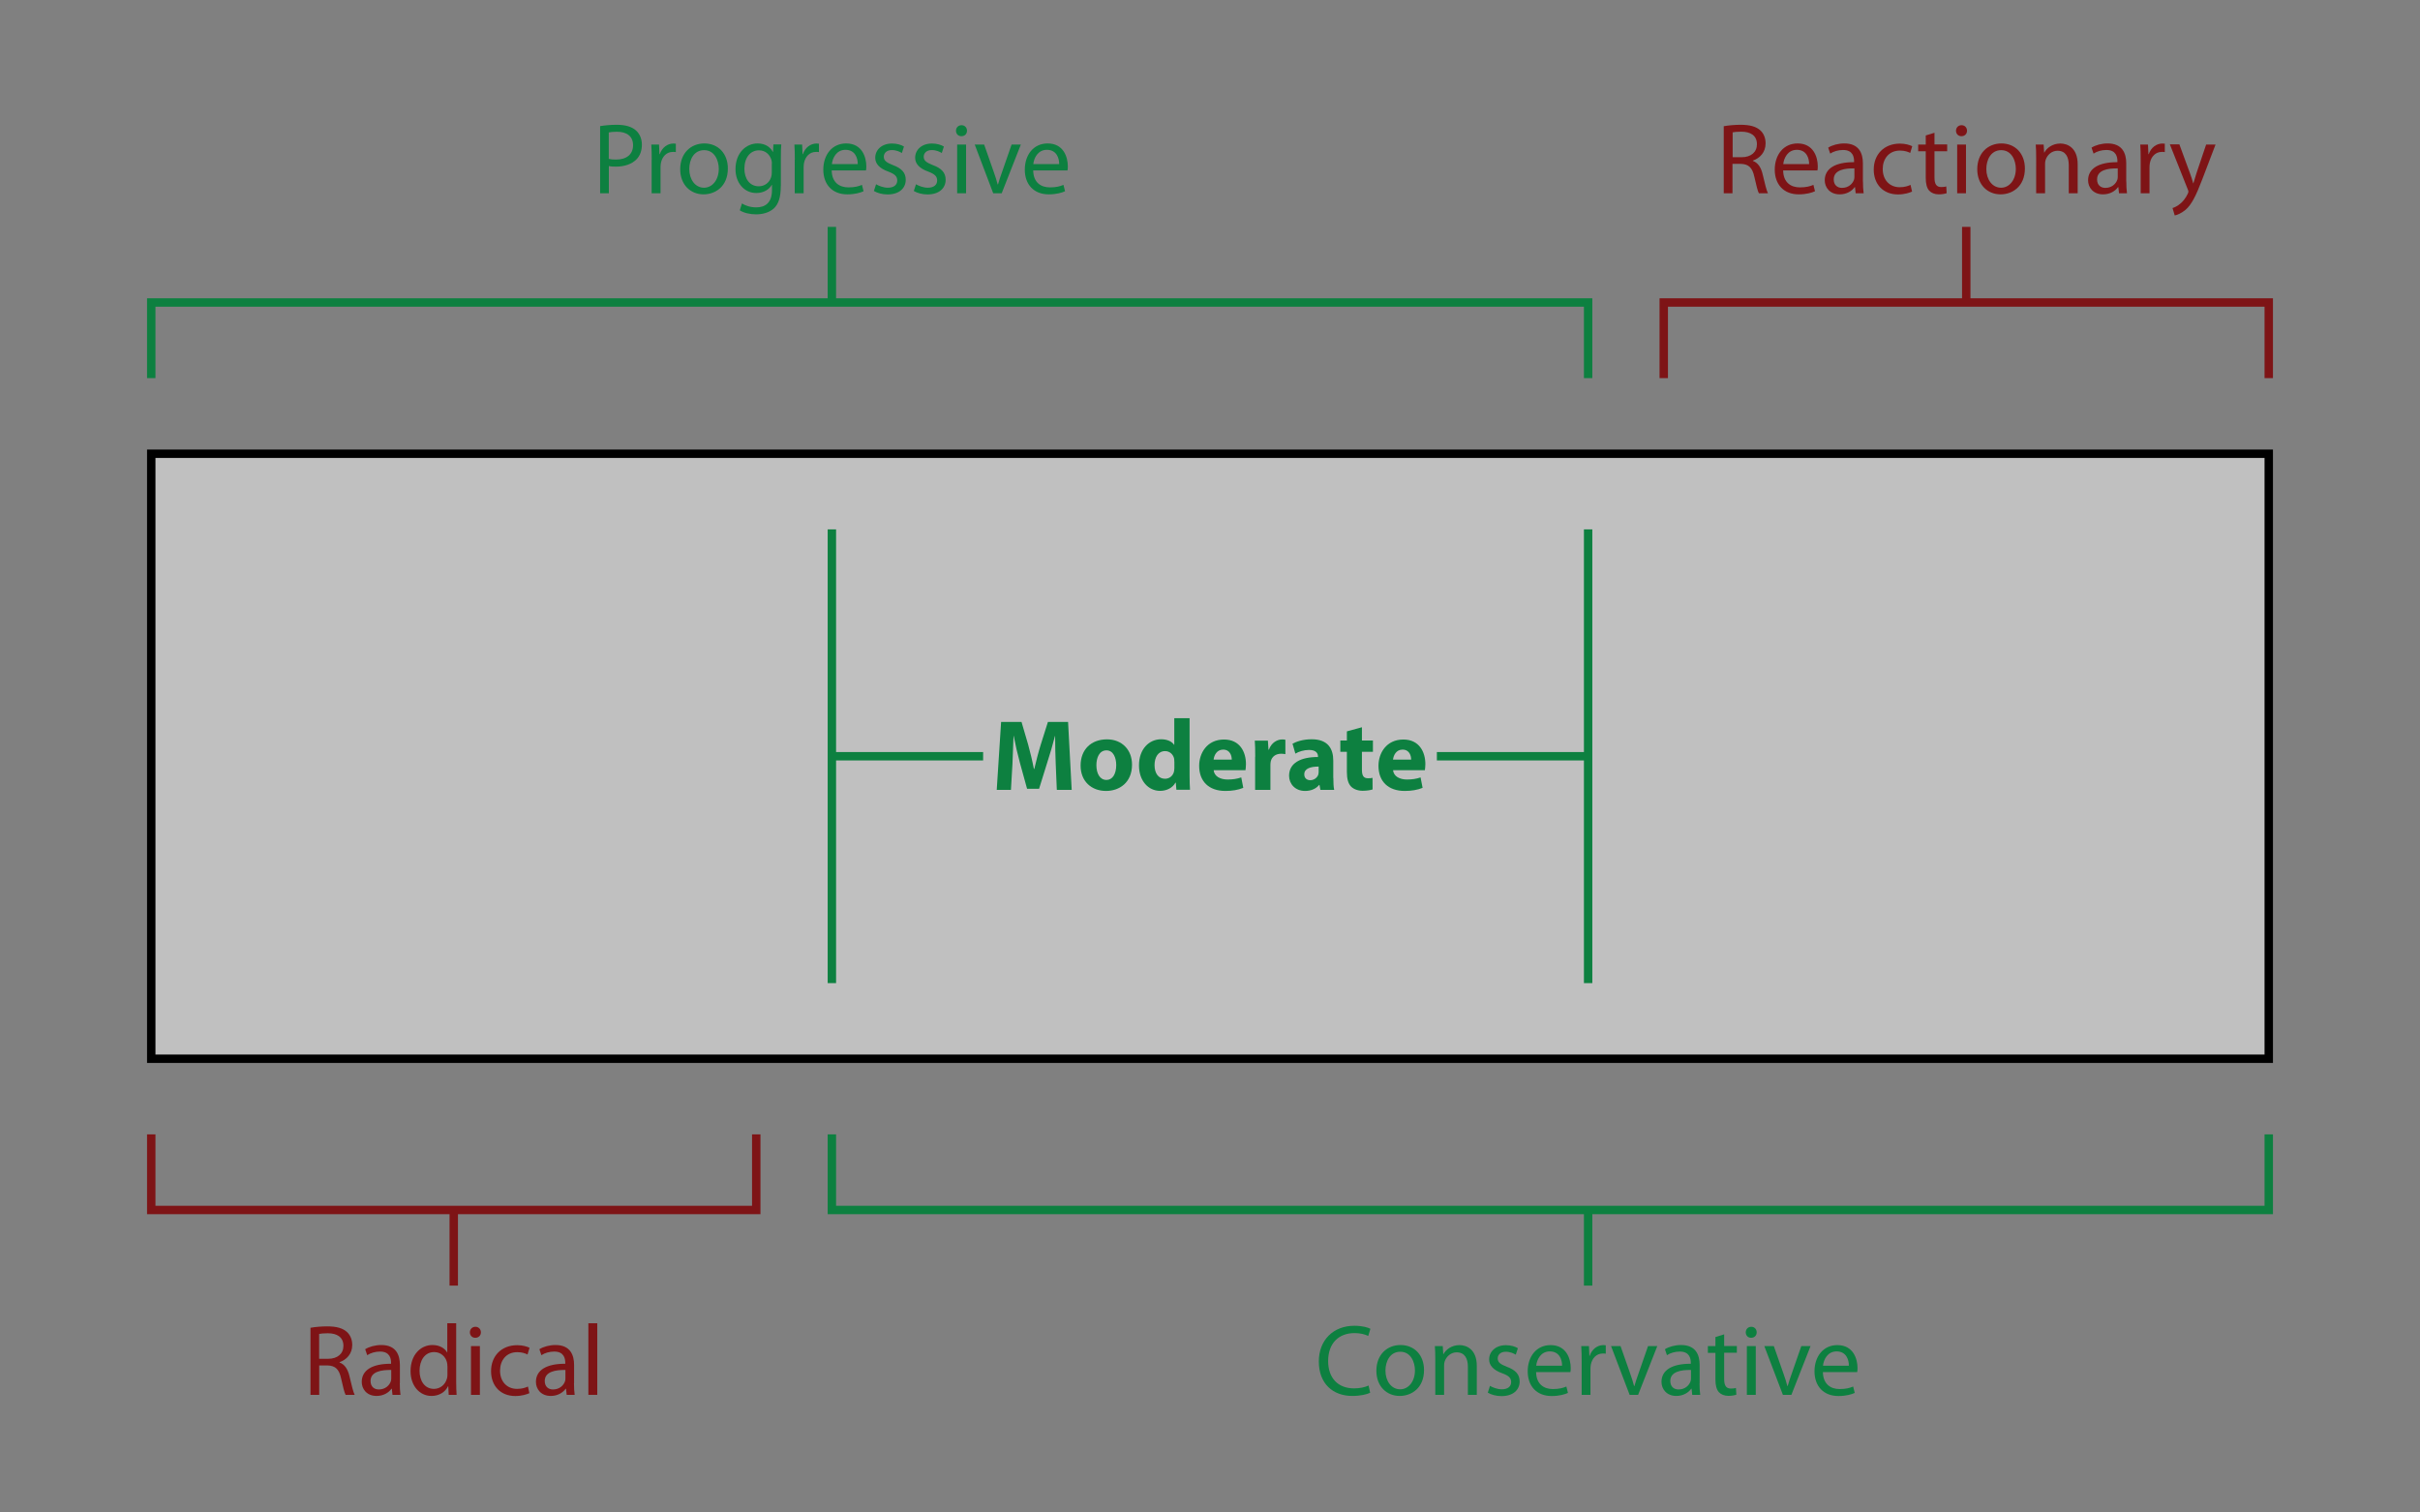 <?xml version="1.0" encoding="utf-8"?>
<!-- Generator: Adobe Illustrator 25.0.1, SVG Export Plug-In . SVG Version: 6.00 Build 0)  -->
<svg version="1.2" baseProfile="tiny" id="Layer_1" xmlns="http://www.w3.org/2000/svg" xmlns:xlink="http://www.w3.org/1999/xlink"
	 x="0px" y="0px" viewBox="0 0 288 180" overflow="visible" xml:space="preserve">
<rect x="0" y="0" width="288" height="180" fill="#808080" stroke="none"/>
<rect x="18" y="54" fill="#FFFFFF" fill-opacity="0.5" stroke="#000000" width="252" height="72"/>
<g>
	<path fill="#0D8040" d="M71.41,15.01c0.5-0.08,1.16-0.16,2-0.16c1.03,0,1.79,0.24,2.27,0.67c0.43,0.38,0.71,0.97,0.71,1.69
		c0,0.73-0.22,1.31-0.62,1.73c-0.56,0.59-1.45,0.89-2.47,0.89c-0.31,0-0.6-0.01-0.84-0.07V23h-1.04V15.01z M72.45,18.91
		c0.23,0.06,0.52,0.08,0.86,0.08c1.26,0,2.03-0.62,2.03-1.71c0-1.08-0.77-1.6-1.91-1.6c-0.46,0-0.8,0.04-0.98,0.08V18.91z"/>
	<path fill="#0D8040" d="M77.56,19.01c0-0.68-0.01-1.27-0.05-1.81h0.92l0.05,1.15h0.04c0.26-0.78,0.91-1.27,1.62-1.27
		c0.11,0,0.19,0.01,0.29,0.02v1c-0.11-0.02-0.22-0.02-0.36-0.02c-0.74,0-1.27,0.55-1.42,1.34c-0.02,0.14-0.04,0.32-0.04,0.49V23
		h-1.06V19.01z"/>
	<path fill="#0D8040" d="M86.62,20.05c0,2.15-1.5,3.08-2.89,3.08c-1.56,0-2.78-1.15-2.78-2.99c0-1.93,1.28-3.07,2.88-3.07
		C85.49,17.08,86.62,18.29,86.62,20.05z M82.03,20.11c0,1.27,0.72,2.23,1.75,2.23c1.01,0,1.76-0.95,1.76-2.25
		c0-0.98-0.49-2.22-1.74-2.22C82.56,17.87,82.03,19.02,82.03,20.11z"/>
	<path fill="#0D8040" d="M92.92,22.15c0,1.34-0.28,2.15-0.83,2.66c-0.58,0.52-1.39,0.7-2.12,0.7c-0.7,0-1.46-0.17-1.93-0.48
		l0.26-0.82c0.38,0.25,0.98,0.47,1.7,0.47c1.08,0,1.87-0.56,1.87-2.04V22h-0.02c-0.31,0.54-0.95,0.97-1.85,0.97
		c-1.44,0-2.47-1.22-2.47-2.83c0-1.97,1.28-3.07,2.63-3.07c1.01,0,1.55,0.52,1.81,1H92l0.04-0.88h0.94
		c-0.04,0.41-0.05,0.89-0.05,1.58V22.15z M91.86,19.49c0-0.18-0.01-0.34-0.06-0.47c-0.19-0.62-0.7-1.13-1.48-1.13
		c-1.01,0-1.73,0.85-1.73,2.19c0,1.14,0.59,2.09,1.72,2.09c0.66,0,1.25-0.41,1.46-1.08c0.06-0.18,0.08-0.38,0.08-0.56V19.49z"/>
	<path fill="#0D8040" d="M94.59,19.01c0-0.68-0.01-1.27-0.05-1.81h0.92l0.05,1.15h0.04c0.26-0.78,0.91-1.27,1.62-1.27
		c0.11,0,0.19,0.01,0.29,0.02v1c-0.11-0.02-0.22-0.02-0.36-0.02c-0.74,0-1.27,0.55-1.42,1.34c-0.02,0.14-0.04,0.32-0.04,0.49V23
		h-1.06V19.01z"/>
	<path fill="#0D8040" d="M98.98,20.29c0.02,1.43,0.92,2.01,1.99,2.01c0.76,0,1.22-0.13,1.61-0.3l0.19,0.76
		c-0.37,0.17-1.02,0.37-1.94,0.37c-1.79,0-2.85-1.19-2.85-2.94c0-1.75,1.03-3.12,2.72-3.12c1.91,0,2.4,1.66,2.4,2.72
		c0,0.22-0.01,0.37-0.04,0.49H98.98z M102.08,19.53c0.01-0.66-0.28-1.7-1.46-1.7c-1.08,0-1.54,0.97-1.62,1.7H102.08z"/>
	<path fill="#0D8040" d="M104.26,21.93c0.32,0.19,0.88,0.41,1.4,0.41c0.76,0,1.12-0.37,1.12-0.86c0-0.5-0.3-0.77-1.07-1.06
		c-1.06-0.38-1.55-0.95-1.55-1.64c0-0.94,0.77-1.7,2-1.7c0.59,0,1.1,0.16,1.42,0.36l-0.25,0.77c-0.23-0.14-0.65-0.35-1.19-0.35
		c-0.62,0-0.96,0.36-0.96,0.79c0,0.48,0.34,0.7,1.09,1c1,0.37,1.52,0.88,1.52,1.74c0,1.03-0.8,1.75-2.16,1.75
		c-0.64,0-1.22-0.17-1.63-0.41L104.26,21.93z"/>
	<path fill="#0D8040" d="M109.01,21.93c0.32,0.19,0.88,0.41,1.4,0.41c0.76,0,1.12-0.37,1.12-0.86c0-0.5-0.3-0.77-1.07-1.06
		c-1.06-0.38-1.55-0.95-1.55-1.64c0-0.94,0.77-1.7,2-1.7c0.59,0,1.1,0.16,1.42,0.36l-0.25,0.77c-0.23-0.14-0.65-0.35-1.19-0.35
		c-0.62,0-0.96,0.36-0.96,0.79c0,0.48,0.34,0.7,1.09,1c1,0.37,1.52,0.88,1.52,1.74c0,1.03-0.8,1.75-2.16,1.75
		c-0.64,0-1.22-0.17-1.63-0.41L109.01,21.93z"/>
	<path fill="#0D8040" d="M115.08,15.56c0,0.36-0.25,0.65-0.67,0.65c-0.38,0-0.64-0.29-0.64-0.65s0.26-0.66,0.66-0.66
		C114.82,14.9,115.08,15.19,115.08,15.56z M113.91,23v-5.8h1.06V23H113.91z"/>
	<path fill="#0D8040" d="M117.12,17.2l1.14,3.25c0.19,0.54,0.35,1.02,0.47,1.5h0.04c0.13-0.48,0.3-0.96,0.49-1.5l1.13-3.25h1.1
		l-2.28,5.8h-1.01L116,17.2H117.12z"/>
	<path fill="#0D8040" d="M122.96,20.29c0.02,1.43,0.92,2.01,1.99,2.01c0.76,0,1.22-0.13,1.61-0.3l0.19,0.76
		c-0.37,0.17-1.02,0.37-1.94,0.37c-1.79,0-2.85-1.19-2.85-2.94c0-1.75,1.03-3.12,2.72-3.12c1.91,0,2.4,1.66,2.4,2.72
		c0,0.22-0.01,0.37-0.04,0.49H122.96z M126.05,19.53c0.01-0.66-0.28-1.7-1.46-1.7c-1.08,0-1.54,0.97-1.62,1.7H126.05z"/>
</g>
<g>
	<path fill="#0D8040" d="M125.64,90.91c-0.04-0.97-0.07-2.15-0.07-3.32h-0.02c-0.26,1.03-0.6,2.18-0.91,3.13l-0.98,3.15h-1.43
		l-0.86-3.12c-0.26-0.96-0.53-2.11-0.73-3.17h-0.02c-0.04,1.09-0.08,2.34-0.13,3.35L120.31,94h-1.69l0.52-8.08h2.43l0.79,2.7
		c0.26,0.94,0.5,1.94,0.68,2.89h0.05c0.22-0.94,0.49-2,0.77-2.9l0.85-2.69h2.4l0.43,8.08h-1.77L125.64,90.91z"/>
	<path fill="#0D8040" d="M134.72,91c0,2.15-1.52,3.13-3.09,3.13c-1.72,0-3.03-1.13-3.03-3.02c0-1.91,1.25-3.12,3.14-3.12
		C133.52,87.99,134.72,89.23,134.72,91z M130.48,91.06c0,1.01,0.42,1.76,1.2,1.76c0.72,0,1.16-0.71,1.16-1.77
		c0-0.86-0.34-1.75-1.16-1.75C130.81,89.3,130.48,90.2,130.48,91.06z"/>
	<path fill="#0D8040" d="M141.57,85.48v6.76c0,0.66,0.02,1.35,0.05,1.75H140l-0.07-0.85h-0.04c-0.36,0.65-1.08,0.98-1.83,0.98
		c-1.39,0-2.51-1.19-2.51-3.01c-0.01-1.98,1.22-3.13,2.63-3.13c0.73,0,1.28,0.26,1.55,0.66h0.02v-3.17H141.57z M139.75,90.62
		c0-0.1,0-0.23-0.02-0.34c-0.11-0.48-0.5-0.89-1.07-0.89c-0.84,0-1.26,0.74-1.26,1.67c0,1,0.49,1.62,1.25,1.62
		c0.53,0,0.96-0.36,1.07-0.88c0.02-0.13,0.04-0.28,0.04-0.42V90.62z"/>
	<path fill="#0D8040" d="M144.44,91.65c0.05,0.75,0.8,1.12,1.66,1.12c0.62,0,1.13-0.08,1.62-0.25l0.24,1.24
		c-0.6,0.25-1.33,0.37-2.12,0.37c-1.99,0-3.13-1.15-3.13-2.99c0-1.49,0.92-3.13,2.96-3.13c1.89,0,2.61,1.48,2.61,2.93
		c0,0.31-0.04,0.59-0.06,0.72H144.44z M146.59,90.4c0-0.44-0.19-1.19-1.03-1.19c-0.77,0-1.08,0.71-1.13,1.19H146.59z"/>
	<path fill="#0D8040" d="M149.38,90.07c0-0.86-0.01-1.43-0.05-1.93h1.56l0.07,1.08h0.05c0.3-0.86,1.01-1.22,1.58-1.22
		c0.17,0,0.25,0.01,0.38,0.04v1.71c-0.14-0.02-0.29-0.05-0.49-0.05c-0.67,0-1.13,0.36-1.25,0.92c-0.02,0.12-0.04,0.26-0.04,0.41V94
		h-1.82V90.07z"/>
	<path fill="#0D8040" d="M158.68,92.58c0,0.55,0.02,1.09,0.1,1.42h-1.64l-0.11-0.59h-0.04c-0.38,0.47-0.98,0.72-1.68,0.72
		c-1.19,0-1.9-0.86-1.9-1.8c0-1.52,1.37-2.24,3.44-2.24v-0.07c0-0.32-0.17-0.77-1.07-0.77c-0.6,0-1.24,0.2-1.62,0.44l-0.34-1.18
		c0.41-0.23,1.21-0.53,2.28-0.53c1.96,0,2.57,1.15,2.57,2.54V92.58z M156.92,91.23c-0.96,0-1.7,0.23-1.7,0.92
		c0,0.47,0.31,0.7,0.72,0.7c0.44,0,0.83-0.3,0.95-0.67c0.02-0.1,0.04-0.21,0.04-0.31V91.23z"/>
	<path fill="#0D8040" d="M162.08,86.55v1.58h1.31v1.34h-1.31v2.12c0,0.71,0.18,1.03,0.72,1.03c0.25,0,0.37-0.01,0.54-0.05l0.01,1.38
		c-0.23,0.08-0.67,0.16-1.18,0.16c-0.59,0-1.08-0.2-1.38-0.5c-0.34-0.35-0.5-0.91-0.5-1.74v-2.4h-0.78v-1.34h0.78v-1.09
		L162.08,86.55z"/>
	<path fill="#0D8040" d="M165.79,91.65c0.05,0.75,0.8,1.12,1.65,1.12c0.62,0,1.13-0.08,1.62-0.25l0.24,1.24
		c-0.6,0.25-1.33,0.37-2.12,0.37c-1.99,0-3.13-1.15-3.13-2.99c0-1.49,0.92-3.13,2.96-3.13c1.89,0,2.62,1.48,2.62,2.93
		c0,0.31-0.04,0.59-0.06,0.72H165.79z M167.94,90.4c0-0.44-0.19-1.19-1.03-1.19c-0.77,0-1.08,0.71-1.13,1.19H167.94z"/>
</g>
<g>
	<path fill="#7E1416" d="M205.15,15.02c0.53-0.1,1.29-0.17,2-0.17c1.12,0,1.85,0.22,2.34,0.66c0.4,0.36,0.63,0.91,0.63,1.55
		c0,1.06-0.67,1.76-1.51,2.05v0.04c0.61,0.22,0.98,0.79,1.17,1.63c0.26,1.13,0.46,1.91,0.62,2.22h-1.08
		c-0.13-0.24-0.31-0.92-0.53-1.93c-0.24-1.12-0.68-1.54-1.63-1.57h-0.98V23h-1.04V15.02z M206.2,18.71h1.07
		c1.12,0,1.82-0.61,1.82-1.54c0-1.04-0.76-1.5-1.86-1.5c-0.5,0-0.85,0.04-1.03,0.08V18.71z"/>
	<path fill="#7E1416" d="M212.21,20.29c0.02,1.43,0.92,2.01,1.99,2.01c0.75,0,1.22-0.13,1.61-0.3l0.19,0.76
		c-0.37,0.17-1.02,0.37-1.94,0.37c-1.79,0-2.85-1.19-2.85-2.94c0-1.75,1.03-3.12,2.72-3.12c1.91,0,2.4,1.66,2.4,2.72
		c0,0.22-0.01,0.37-0.04,0.49H212.21z M215.3,19.53c0.01-0.66-0.28-1.7-1.46-1.7c-1.08,0-1.54,0.97-1.62,1.7H215.3z"/>
	<path fill="#7E1416" d="M221.71,21.61c0,0.5,0.02,1,0.08,1.39h-0.95l-0.08-0.73h-0.04c-0.32,0.46-0.95,0.86-1.78,0.86
		c-1.18,0-1.78-0.83-1.78-1.67c0-1.4,1.25-2.17,3.49-2.16v-0.12c0-0.47-0.13-1.34-1.32-1.33c-0.55,0-1.12,0.16-1.52,0.43l-0.24-0.71
		c0.48-0.3,1.19-0.5,1.92-0.5c1.77,0,2.21,1.21,2.21,2.36V21.61z M220.69,20.04c-1.15-0.02-2.46,0.18-2.46,1.31
		c0,0.7,0.46,1.01,0.98,1.01c0.77,0,1.26-0.48,1.43-0.97c0.04-0.12,0.05-0.24,0.05-0.34V20.04z"/>
	<path fill="#7E1416" d="M227.55,22.8c-0.28,0.13-0.89,0.34-1.67,0.34c-1.75,0-2.89-1.19-2.89-2.96c0-1.79,1.22-3.09,3.12-3.09
		c0.62,0,1.17,0.16,1.46,0.31l-0.24,0.8c-0.25-0.13-0.65-0.28-1.22-0.28c-1.33,0-2.05,1-2.05,2.19c0,1.34,0.86,2.17,2.01,2.17
		c0.6,0,1-0.14,1.3-0.28L227.55,22.8z"/>
	<path fill="#7E1416" d="M230.22,15.8v1.39h1.51V18h-1.51v3.13c0,0.72,0.2,1.13,0.79,1.13c0.29,0,0.46-0.02,0.61-0.07l0.05,0.8
		c-0.2,0.07-0.53,0.14-0.94,0.14c-0.49,0-0.89-0.17-1.14-0.44c-0.29-0.32-0.41-0.84-0.41-1.52V18h-0.9v-0.8h0.9v-1.08L230.22,15.8z"
		/>
	<path fill="#7E1416" d="M234.09,15.56c0,0.36-0.25,0.65-0.67,0.65c-0.38,0-0.64-0.29-0.64-0.65s0.26-0.66,0.66-0.66
		C233.83,14.9,234.09,15.19,234.09,15.56z M232.92,23v-5.8h1.05V23H232.92z"/>
	<path fill="#7E1416" d="M240.98,20.05c0,2.15-1.5,3.08-2.89,3.08c-1.56,0-2.78-1.15-2.78-2.99c0-1.93,1.28-3.07,2.88-3.07
		C239.85,17.08,240.98,18.29,240.98,20.05z M236.39,20.11c0,1.27,0.72,2.23,1.75,2.23c1.01,0,1.76-0.95,1.76-2.25
		c0-0.98-0.49-2.22-1.74-2.22C236.93,17.87,236.39,19.02,236.39,20.11z"/>
	<path fill="#7E1416" d="M242.32,18.77c0-0.61-0.01-1.09-0.05-1.57h0.94l0.06,0.96h0.02c0.29-0.54,0.96-1.08,1.92-1.08
		c0.8,0,2.05,0.48,2.05,2.47V23h-1.06v-3.35c0-0.94-0.35-1.71-1.34-1.71c-0.68,0-1.22,0.49-1.41,1.08
		c-0.05,0.13-0.07,0.31-0.07,0.49V23h-1.06V18.77z"/>
	<path fill="#7E1416" d="M253.05,21.61c0,0.5,0.02,1,0.08,1.39h-0.95l-0.08-0.73h-0.04c-0.32,0.46-0.95,0.86-1.78,0.86
		c-1.18,0-1.78-0.83-1.78-1.67c0-1.4,1.25-2.17,3.49-2.16v-0.12c0-0.47-0.13-1.34-1.32-1.33c-0.55,0-1.12,0.16-1.52,0.43l-0.24-0.71
		c0.48-0.3,1.19-0.5,1.92-0.5c1.77,0,2.21,1.21,2.21,2.36V21.61z M252.03,20.04c-1.15-0.02-2.46,0.18-2.46,1.31
		c0,0.7,0.46,1.01,0.98,1.01c0.77,0,1.26-0.48,1.43-0.97c0.04-0.12,0.05-0.24,0.05-0.34V20.04z"/>
	<path fill="#7E1416" d="M254.76,19.01c0-0.68-0.01-1.27-0.05-1.81h0.92l0.05,1.15h0.04c0.26-0.78,0.91-1.27,1.62-1.27
		c0.11,0,0.19,0.01,0.29,0.02v1c-0.11-0.02-0.22-0.02-0.36-0.02c-0.74,0-1.27,0.55-1.42,1.34c-0.02,0.14-0.04,0.32-0.04,0.49V23
		h-1.05V19.01z"/>
	<path fill="#7E1416" d="M259.37,17.2l1.26,3.43c0.14,0.38,0.29,0.84,0.38,1.19h0.02c0.11-0.35,0.23-0.79,0.37-1.21l1.15-3.41h1.12
		l-1.58,4.14c-0.76,1.99-1.27,3-1.99,3.63c-0.53,0.44-1.03,0.62-1.29,0.67l-0.26-0.88c0.26-0.08,0.61-0.25,0.92-0.52
		c0.29-0.23,0.64-0.64,0.89-1.18c0.05-0.11,0.08-0.19,0.08-0.25c0-0.06-0.02-0.14-0.08-0.28l-2.13-5.35H259.37z"/>
</g>
<g>
	<path fill="#7E1416" d="M36.94,158.02c0.53-0.1,1.3-0.17,2-0.17c1.12,0,1.85,0.22,2.34,0.66c0.4,0.36,0.64,0.91,0.64,1.55
		c0,1.06-0.67,1.76-1.51,2.05v0.04c0.61,0.22,0.98,0.79,1.18,1.63c0.26,1.13,0.46,1.91,0.62,2.22h-1.08
		c-0.13-0.24-0.31-0.92-0.53-1.93c-0.24-1.12-0.68-1.54-1.63-1.57h-0.98v3.5h-1.04V158.02z M37.98,161.71h1.07
		c1.12,0,1.82-0.61,1.82-1.54c0-1.04-0.76-1.5-1.86-1.5c-0.5,0-0.85,0.04-1.03,0.08V161.71z"/>
	<path fill="#7E1416" d="M47.58,164.61c0,0.5,0.02,0.99,0.08,1.39h-0.95l-0.08-0.73h-0.04c-0.32,0.46-0.95,0.86-1.77,0.86
		c-1.18,0-1.77-0.83-1.77-1.67c0-1.4,1.25-2.17,3.49-2.16v-0.12c0-0.47-0.13-1.34-1.32-1.33c-0.55,0-1.12,0.16-1.52,0.43l-0.24-0.71
		c0.48-0.3,1.19-0.5,1.92-0.5c1.77,0,2.21,1.21,2.21,2.36V164.61z M46.56,163.04c-1.15-0.02-2.46,0.18-2.46,1.31
		c0,0.7,0.46,1.01,0.98,1.01c0.77,0,1.26-0.48,1.43-0.97c0.04-0.12,0.05-0.24,0.05-0.34V163.04z"/>
	<path fill="#7E1416" d="M54.29,157.48v7.02c0,0.52,0.02,1.1,0.05,1.5H53.4l-0.05-1.01h-0.04c-0.31,0.65-1.01,1.14-1.96,1.14
		c-1.4,0-2.49-1.19-2.49-2.95c-0.01-1.93,1.2-3.11,2.6-3.11c0.9,0,1.49,0.42,1.75,0.88h0.02v-3.47H54.29z M53.24,162.56
		c0-0.13-0.01-0.31-0.05-0.44c-0.16-0.66-0.73-1.21-1.52-1.21c-1.09,0-1.74,0.96-1.74,2.23c0,1.17,0.59,2.15,1.72,2.15
		c0.71,0,1.35-0.48,1.55-1.26c0.04-0.14,0.05-0.29,0.05-0.46V162.56z"/>
	<path fill="#7E1416" d="M57.23,158.56c0,0.36-0.25,0.65-0.67,0.65c-0.38,0-0.64-0.29-0.64-0.65c0-0.36,0.26-0.66,0.66-0.66
		C56.96,157.9,57.23,158.19,57.23,158.56z M56.05,166v-5.8h1.06v5.8H56.05z"/>
	<path fill="#7E1416" d="M63,165.8c-0.28,0.13-0.89,0.34-1.67,0.34c-1.75,0-2.89-1.19-2.89-2.96c0-1.79,1.22-3.09,3.12-3.09
		c0.62,0,1.18,0.16,1.46,0.31l-0.24,0.8c-0.25-0.13-0.65-0.28-1.22-0.28c-1.33,0-2.05,1-2.05,2.2c0,1.34,0.86,2.17,2.02,2.17
		c0.6,0,1-0.14,1.3-0.28L63,165.8z"/>
	<path fill="#7E1416" d="M68.31,164.61c0,0.5,0.02,0.99,0.08,1.39h-0.95l-0.08-0.73h-0.04c-0.32,0.46-0.95,0.86-1.77,0.86
		c-1.18,0-1.77-0.83-1.77-1.67c0-1.4,1.25-2.17,3.49-2.16v-0.12c0-0.47-0.13-1.34-1.32-1.33c-0.55,0-1.12,0.16-1.52,0.43l-0.24-0.71
		c0.48-0.3,1.19-0.5,1.92-0.5c1.77,0,2.21,1.21,2.21,2.36V164.61z M67.29,163.04c-1.15-0.02-2.46,0.18-2.46,1.31
		c0,0.7,0.46,1.01,0.98,1.01c0.77,0,1.26-0.48,1.43-0.97c0.04-0.12,0.05-0.24,0.05-0.34V163.04z"/>
	<path fill="#7E1416" d="M70.02,157.48h1.06V166h-1.06V157.48z"/>
</g>
<g>
	<path fill="#0D8040" d="M163.06,165.75c-0.37,0.19-1.15,0.38-2.13,0.38c-2.28,0-3.98-1.44-3.98-4.1c0-2.54,1.72-4.25,4.22-4.25
		c1,0,1.64,0.21,1.92,0.36l-0.26,0.85c-0.38-0.19-0.95-0.34-1.62-0.34c-1.9,0-3.15,1.21-3.15,3.33c0,1.99,1.14,3.25,3.09,3.25
		c0.65,0,1.3-0.13,1.72-0.34L163.06,165.75z"/>
	<path fill="#0D8040" d="M169.47,163.05c0,2.15-1.5,3.08-2.89,3.08c-1.56,0-2.78-1.15-2.78-2.99c0-1.93,1.28-3.07,2.88-3.07
		C168.35,160.08,169.47,161.29,169.47,163.05z M164.88,163.11c0,1.27,0.72,2.23,1.75,2.23c1.01,0,1.76-0.95,1.76-2.25
		c0-0.98-0.49-2.22-1.74-2.22C165.42,160.87,164.88,162.02,164.88,163.11z"/>
	<path fill="#0D8040" d="M170.81,161.77c0-0.61-0.01-1.09-0.05-1.57h0.94l0.06,0.96h0.02c0.29-0.54,0.96-1.08,1.92-1.08
		c0.8,0,2.05,0.48,2.05,2.47V166h-1.06v-3.35c0-0.94-0.35-1.71-1.34-1.71c-0.68,0-1.22,0.49-1.42,1.08
		c-0.05,0.13-0.07,0.31-0.07,0.49V166h-1.05V161.77z"/>
	<path fill="#0D8040" d="M177.32,164.93c0.32,0.19,0.88,0.41,1.4,0.41c0.76,0,1.12-0.37,1.12-0.86c0-0.5-0.3-0.77-1.07-1.05
		c-1.06-0.38-1.55-0.95-1.55-1.64c0-0.94,0.77-1.7,2-1.7c0.59,0,1.1,0.16,1.42,0.36l-0.25,0.77c-0.23-0.14-0.65-0.35-1.19-0.35
		c-0.62,0-0.96,0.36-0.96,0.79c0,0.48,0.33,0.7,1.09,1c1,0.37,1.52,0.88,1.52,1.74c0,1.03-0.8,1.75-2.16,1.75
		c-0.64,0-1.22-0.17-1.63-0.41L177.32,164.93z"/>
	<path fill="#0D8040" d="M182.81,163.29c0.02,1.43,0.92,2.02,1.99,2.02c0.75,0,1.22-0.13,1.61-0.3l0.19,0.76
		c-0.37,0.17-1.02,0.37-1.94,0.37c-1.79,0-2.85-1.19-2.85-2.94c0-1.75,1.03-3.12,2.72-3.12c1.91,0,2.4,1.66,2.4,2.72
		c0,0.22-0.01,0.37-0.04,0.49H182.81z M185.9,162.53c0.01-0.66-0.28-1.7-1.46-1.7c-1.08,0-1.54,0.97-1.62,1.7H185.9z"/>
	<path fill="#0D8040" d="M188.23,162.01c0-0.68-0.01-1.27-0.05-1.81h0.92l0.05,1.15h0.04c0.26-0.78,0.91-1.27,1.62-1.27
		c0.11,0,0.19,0.01,0.29,0.02v1c-0.11-0.02-0.22-0.02-0.36-0.02c-0.74,0-1.27,0.55-1.42,1.34c-0.02,0.14-0.04,0.32-0.04,0.49V166
		h-1.05V162.01z"/>
	<path fill="#0D8040" d="M192.86,160.2l1.14,3.25c0.19,0.54,0.35,1.02,0.47,1.5h0.04c0.13-0.48,0.3-0.96,0.49-1.5l1.13-3.25h1.1
		l-2.28,5.8h-1.01l-2.21-5.8H192.86z"/>
	<path fill="#0D8040" d="M202.26,164.61c0,0.5,0.02,0.99,0.08,1.39h-0.95l-0.08-0.73h-0.04c-0.32,0.46-0.95,0.86-1.77,0.86
		c-1.17,0-1.77-0.83-1.77-1.67c0-1.4,1.25-2.17,3.49-2.16v-0.12c0-0.47-0.13-1.34-1.32-1.33c-0.55,0-1.12,0.16-1.52,0.43l-0.24-0.71
		c0.48-0.3,1.19-0.5,1.92-0.5c1.78,0,2.21,1.21,2.21,2.36V164.61z M201.24,163.04c-1.15-0.02-2.46,0.18-2.46,1.31
		c0,0.7,0.46,1.01,0.98,1.01c0.77,0,1.26-0.48,1.43-0.97c0.04-0.12,0.05-0.24,0.05-0.34V163.04z"/>
	<path fill="#0D8040" d="M205.19,158.8v1.39h1.51v0.8h-1.51v3.13c0,0.72,0.2,1.13,0.79,1.13c0.29,0,0.46-0.02,0.61-0.07l0.05,0.8
		c-0.21,0.07-0.53,0.14-0.94,0.14c-0.49,0-0.89-0.17-1.14-0.44c-0.29-0.32-0.41-0.84-0.41-1.52V161h-0.9v-0.8h0.9v-1.08
		L205.19,158.8z"/>
	<path fill="#0D8040" d="M209.06,158.56c0,0.36-0.25,0.65-0.67,0.65c-0.38,0-0.63-0.29-0.63-0.65c0-0.36,0.26-0.66,0.66-0.66
		C208.8,157.9,209.06,158.19,209.06,158.56z M207.89,166v-5.8h1.06v5.8H207.89z"/>
	<path fill="#0D8040" d="M211.1,160.2l1.14,3.25c0.19,0.54,0.35,1.02,0.47,1.5h0.04c0.13-0.48,0.3-0.96,0.49-1.5l1.13-3.25h1.1
		l-2.28,5.8h-1.01l-2.21-5.8H211.1z"/>
	<path fill="#0D8040" d="M216.94,163.29c0.02,1.43,0.92,2.02,1.99,2.02c0.76,0,1.22-0.13,1.61-0.3l0.19,0.76
		c-0.37,0.17-1.02,0.37-1.94,0.37c-1.79,0-2.85-1.19-2.85-2.94c0-1.75,1.03-3.12,2.72-3.12c1.91,0,2.4,1.66,2.4,2.72
		c0,0.22-0.01,0.37-0.04,0.49H216.94z M220.03,162.53c0.01-0.66-0.28-1.7-1.46-1.7c-1.08,0-1.54,0.97-1.62,1.7H220.03z"/>
</g>
<g>
	<polyline fill="none" stroke="#0D8040" points="99,135 99,144 270,144 270,135 	"/>
	<polyline fill="none" stroke="#7E1416" points="90,135 90,144 18,144 18,135 	"/>
	<line fill="none" stroke="#7E1416" x1="54" y1="144" x2="54" y2="153"/>
	<line fill="none" stroke="#0D8040" x1="189" y1="144" x2="189" y2="153"/>
</g>
<g>
	<polyline fill="none" stroke="#0D8040" points="189,45 189,36 18,36 18,45 	"/>
	<polyline fill="none" stroke="#7E1416" points="198,45 198,36 270,36 270,45 	"/>
	<line fill="none" stroke="#7E1416" x1="234" y1="36" x2="234" y2="27"/>
	<line fill="none" stroke="#0D8040" x1="99" y1="90" x2="117" y2="90"/>
	<line fill="none" stroke="#0D8040" x1="171" y1="90" x2="189" y2="90"/>
	<line fill="none" stroke="#0D8040" x1="99" y1="36" x2="99" y2="27"/>
</g>
<line fill="none" stroke="#0D8040" x1="99" y1="117" x2="99" y2="63"/>
<line fill="none" stroke="#0D8040" x1="189" y1="63" x2="189" y2="117"/>
<g>
</g>
<g>
</g>
<g>
</g>
<g>
</g>
<g>
</g>
<g>
</g>
</svg>
